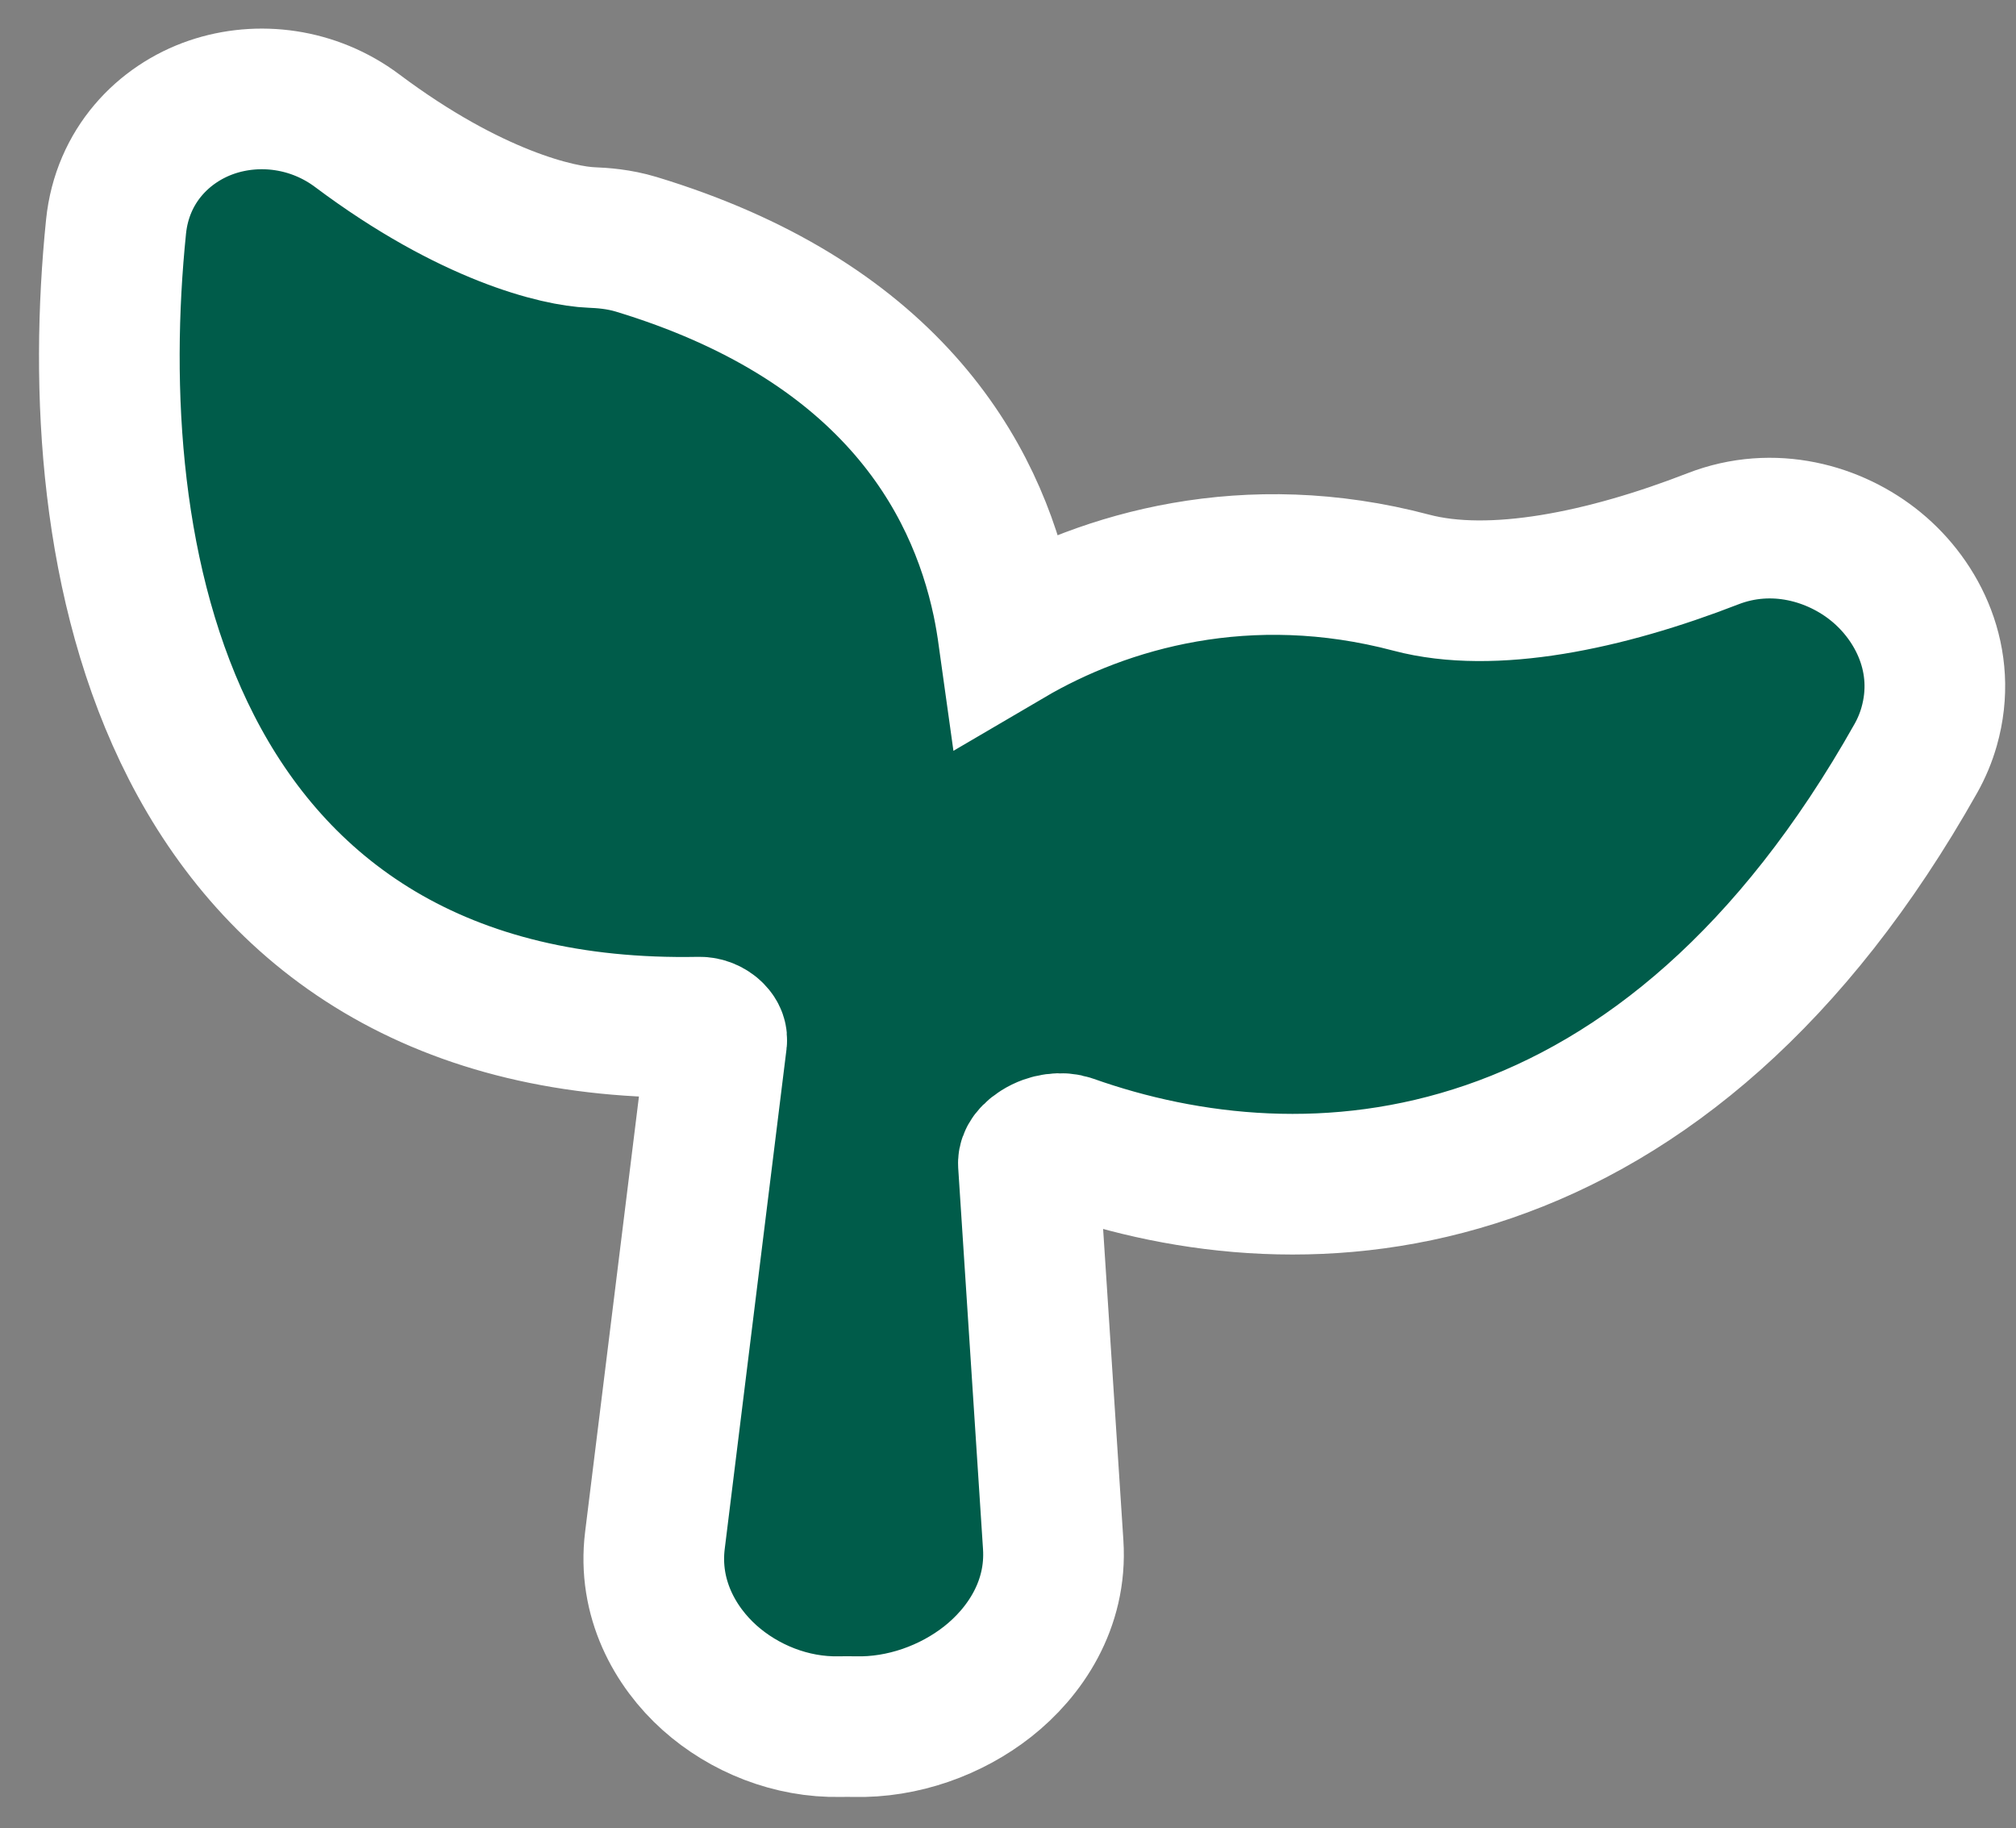 <svg width="43" height="39" viewBox="0 0 43 39" fill="none" xmlns="http://www.w3.org/2000/svg">
<rect x="0" y="0" width="43" height="39" fill="#808080" stroke="none"/>
<path d="M4.514 2.286C5.511 1.946 6.688 2.091 7.62 2.789C10.043 4.605 11.912 5.039 12.618 5.066C12.848 5.075 13.2 5.099 13.57 5.211C16.174 6.001 18 7.193 19.25 8.588C20.499 9.982 21.1 11.498 21.382 12.826C21.437 13.087 21.478 13.342 21.512 13.586C23.572 12.377 26.607 11.502 30.104 12.429C31.83 12.886 34.241 12.385 36.535 11.493C37.817 10.994 39.138 11.368 40.017 12.09C40.904 12.818 41.549 14.085 41.147 15.5C41.081 15.732 40.986 15.96 40.867 16.172C38.228 20.861 35.032 23.441 31.748 24.567C28.485 25.687 25.318 25.309 22.824 24.425C22.649 24.363 22.383 24.385 22.155 24.53C21.937 24.668 21.933 24.788 21.935 24.821L22.464 32.949C22.548 34.237 21.851 35.251 21.067 35.869C20.287 36.484 19.252 36.856 18.227 36.83C18.123 36.828 18.019 36.828 17.916 36.83C16.875 36.853 15.867 36.441 15.136 35.788C14.397 35.127 13.817 34.09 13.969 32.858L15.287 22.198C15.292 22.155 15.284 22.1 15.218 22.033C15.145 21.959 15.033 21.907 14.912 21.91C12.18 21.963 9.918 21.389 8.093 20.304C6.268 19.218 4.972 17.676 4.084 15.941C2.333 12.52 2.124 8.28 2.475 4.836C2.608 3.533 3.488 2.637 4.514 2.286Z" fill="#005C4A" stroke="white" stroke-width="3"/>
</svg>
